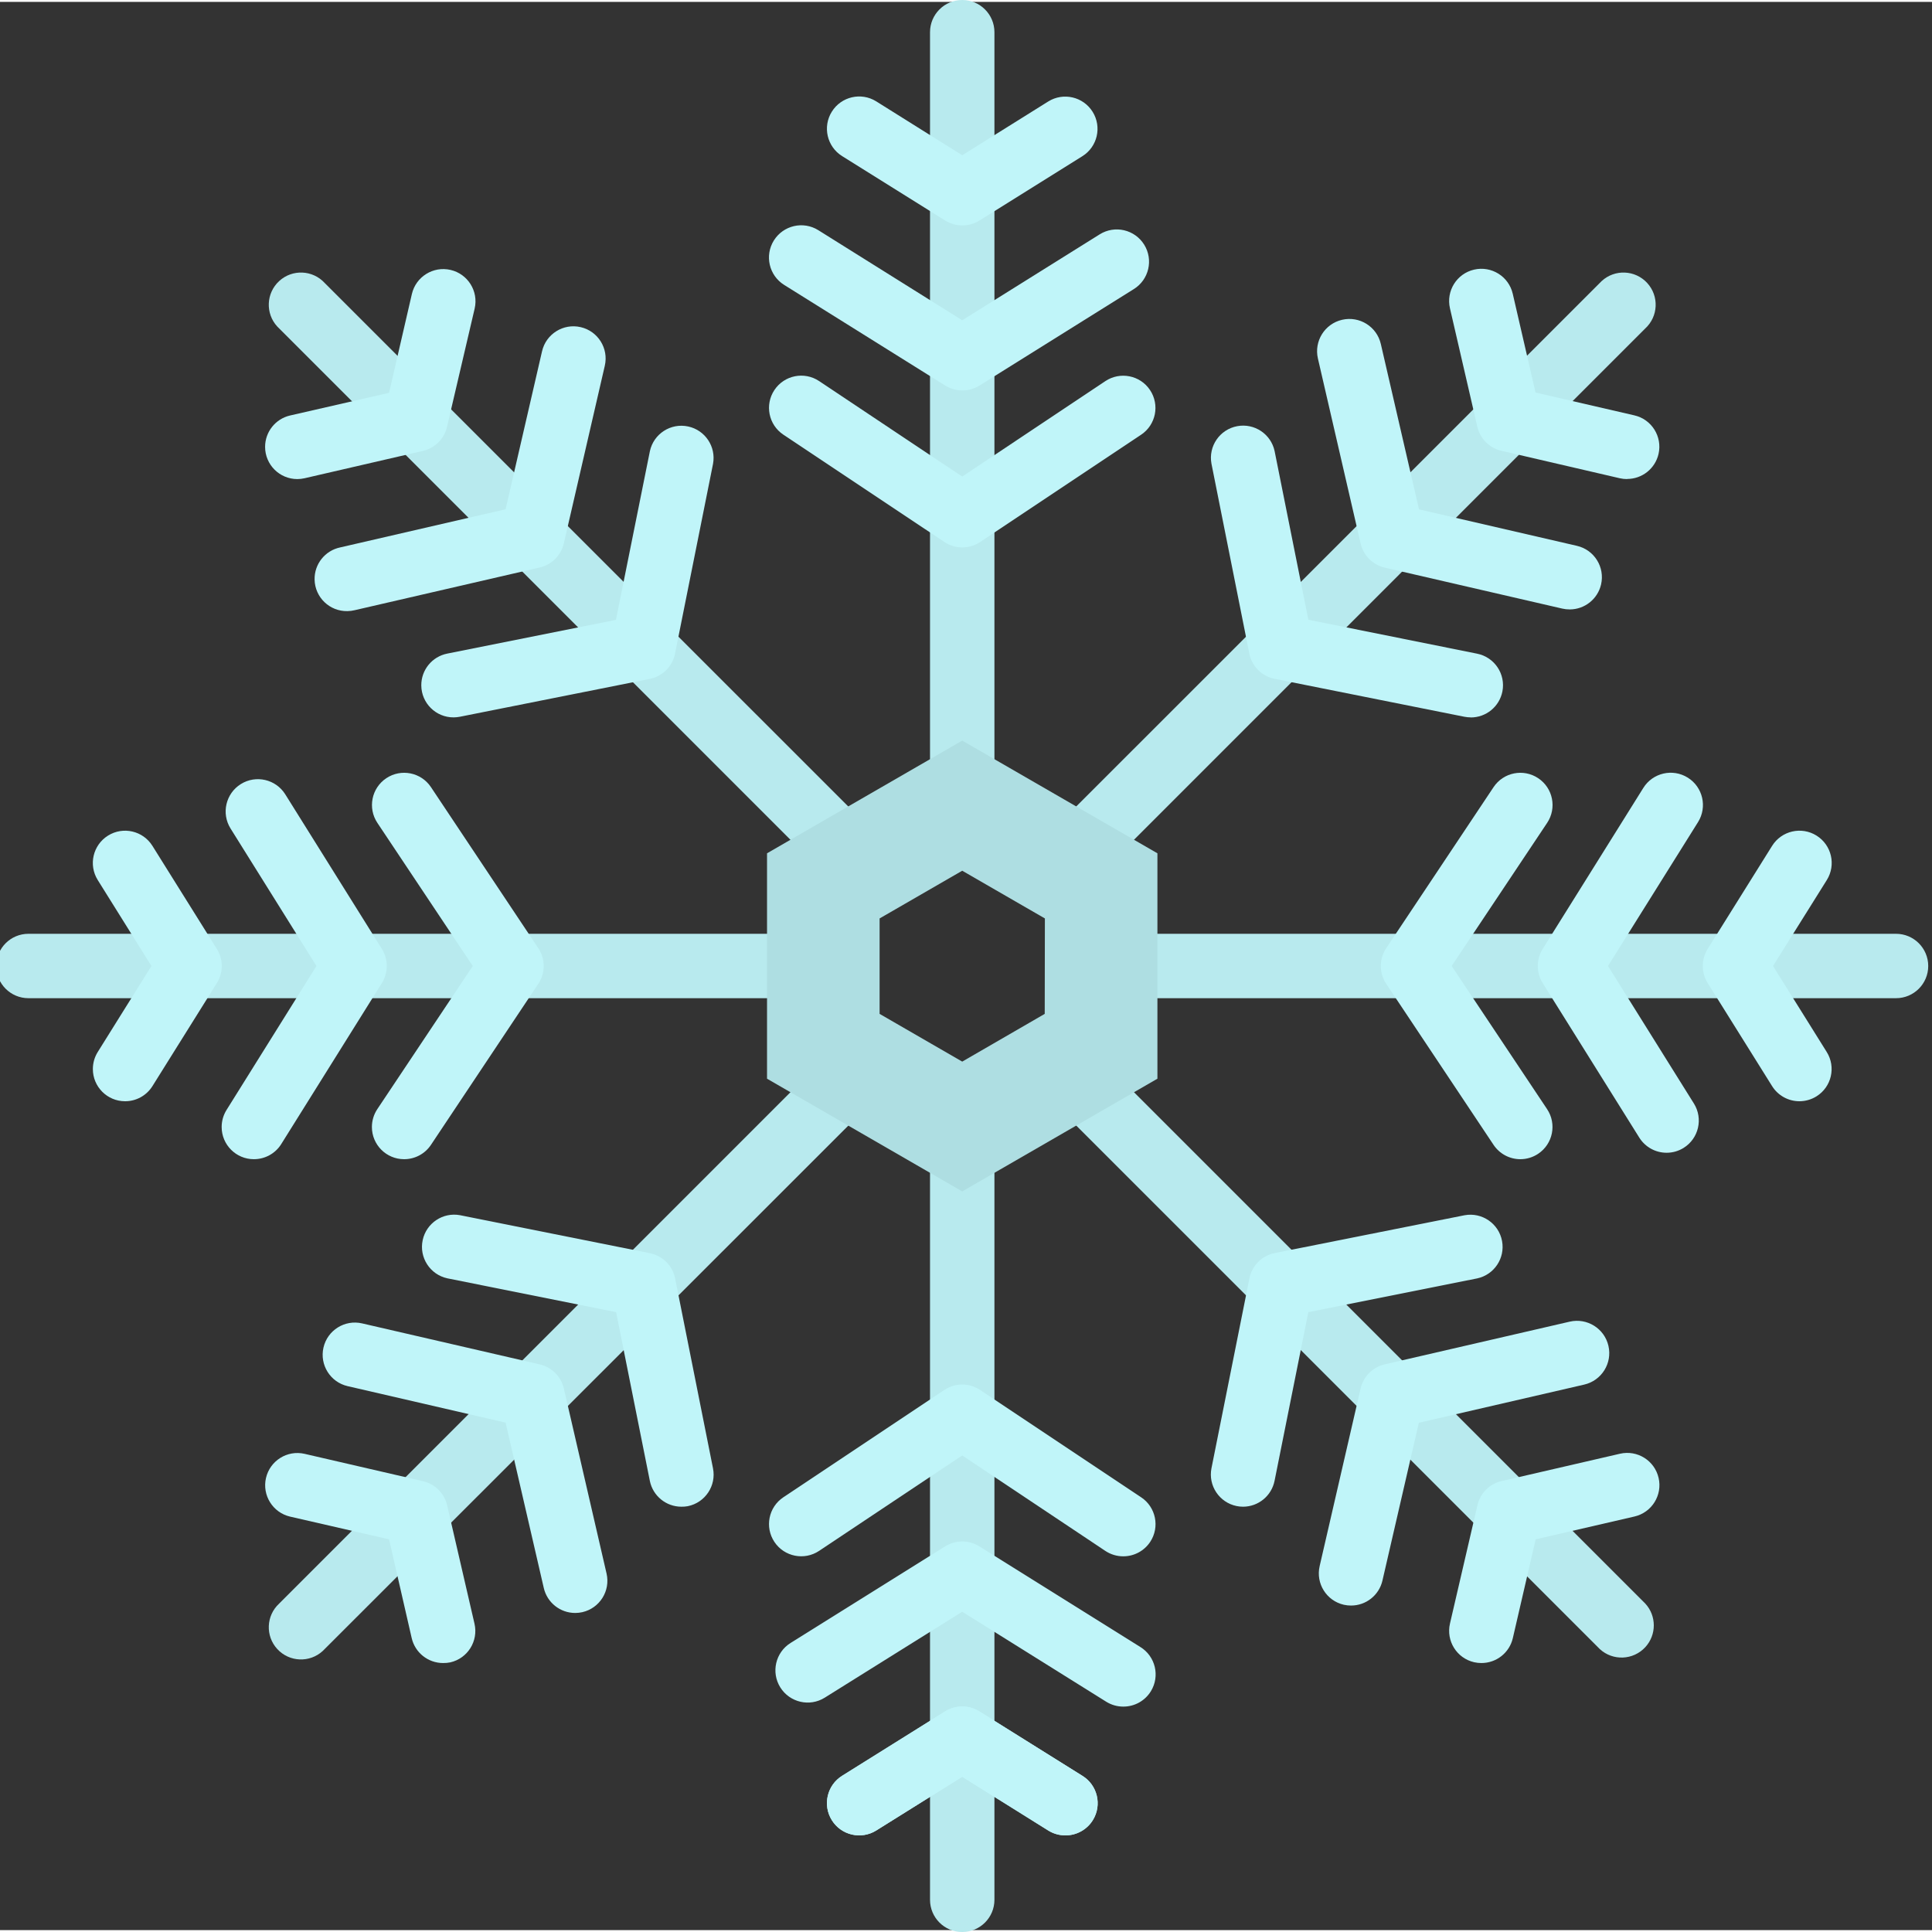 <svg height="511pt" viewBox="1 1 512 511" width="511pt" xmlns="http://www.w3.org/2000/svg"><rect x="1" y="1" width="512" height="511" fill="#333333" stroke="none"/><path d="m256 .5c-4.711 0-8.535 3.82-8.535 8.531v204.801c0 4.715 3.824 8.535 8.535 8.535s8.535-3.82 8.535-8.535v-204.801c0-4.711-3.824-8.531-8.535-8.531zm0 0" fill="#b8eaee"/><path d="m87.039 75.484c-3.191-3.469-8.59-3.691-12.055-.5-3.469 3.191-3.691 8.59-.5 12.055.156.176.324.34.5.5l148.844 148.863c3.336 3.336 8.742 3.336 12.078 0 3.332-3.332 3.332-8.738 0-12.074zm0 0" fill="#b8eaee"/><path d="m230.398 256.5c0-4.711-3.82-8.535-8.531-8.535h-213.332c-4.715 0-8.535 3.824-8.535 8.535s3.82 8.531 8.535 8.531h213.332c4.711 0 8.531-3.82 8.531-8.531zm0 0" fill="#b8eaee"/><path d="m222.762 277.664-147.777 147.797c-3.469 3.191-3.691 8.59-.5 12.055 3.191 3.469 8.59 3.691 12.055.5.176-.156.34-.324.5-.5l147.797-147.734c3.336-3.336 3.336-8.742 0-12.074-3.332-3.336-8.738-3.336-12.074 0zm0 0" fill="#b8eaee"/><path d="m256 290.633c-4.711 0-8.535 3.82-8.535 8.535v204.797c0 4.715 3.824 8.535 8.535 8.535s8.535-3.82 8.535-8.535v-204.797c0-4.715-3.824-8.535-8.535-8.535zm0 0" fill="#b8eaee"/><path d="m288.172 276.598c-3.336-3.336-8.742-3.336-12.074 0-3.336 3.332-3.336 8.738 0 12.074l148.863 148.848c3.465 3.191 8.863 2.965 12.055-.5 3.008-3.266 3.008-8.293 0-11.559zm0 0" fill="#b8eaee"/><path d="m503.465 247.965h-204.797c-4.715 0-8.535 3.824-8.535 8.535s3.82 8.531 8.535 8.531h204.797c4.715 0 8.535-3.82 8.535-8.531s-3.82-8.535-8.535-8.535zm0 0" fill="#b8eaee"/><path d="m280.535 240.5c2.262 0 4.43-.898 6.031-2.5l150.449-150.461c3.469-3.191 3.691-8.59.5-12.055-3.191-3.469-8.59-3.691-12.055-.5-.176.16-.34.324-.5.5l-150.461 150.449c-3.332 3.332-3.332 8.734.004 12.066 1.598 1.602 3.766 2.5 6.031 2.5zm0 0" fill="#b8eaee"/><path d="m256 196.766-51.73 29.867v59.734l51.73 29.867 51.73-29.867v-59.734zm21.863 72.422-21.863 12.648-21.895-12.648v-25.293l21.895-12.645 21.906 12.645zm0 0" fill="#aedee2"/><g fill="#c0f5f9"><path d="m256 145.566c-1.688 0-3.332-.496-4.734-1.434l-42.668-28.441c-3.922-2.613-4.984-7.914-2.367-11.84 2.613-3.922 7.914-4.984 11.84-2.367l37.93 25.309 37.93-25.293c3.926-2.613 9.227-1.555 11.84 2.367 2.617 3.926 1.559 9.227-2.367 11.84l-42.664 28.441c-1.406.93-3.055 1.422-4.738 1.418zm0 0"/><path d="m256 103.965c-1.598 0-3.168-.449-4.523-1.297l-42.668-26.664c-4.004-2.5-5.227-7.77-2.73-11.777 2.5-4.004 7.773-5.227 11.777-2.73l38.145 23.875 36.438-22.773c4.004-2.5 9.277-1.277 11.777 2.73 2.496 4.004 1.273 9.277-2.734 11.777l-40.957 25.598c-1.359.836-2.926 1.273-4.523 1.262zm0 0"/><path d="m256 60.234c-1.598 0-3.168-.449-4.523-1.297l-27.305-17.066c-4.008-2.5-5.23-7.773-2.73-11.777 2.496-4.008 7.77-5.23 11.773-2.73l22.785 14.277 22.785-14.242c4.004-2.5 9.277-1.277 11.773 2.73 2.5 4.004 1.277 9.277-2.73 11.773l-27.305 17.066c-1.359.836-2.926 1.273-4.523 1.266zm0 0"/><path d="m121.234 190.613c-4.715.031-8.559-3.766-8.586-8.48-.027-4.094 2.859-7.629 6.879-8.422l44.707-8.945 8.992-44.695c.988-4.609 5.527-7.543 10.137-6.551 4.512.969 7.438 5.355 6.598 9.895l-10.07 50.312c-.676 3.375-3.312 6.016-6.691 6.691l-50.32 10.027c-.543.105-1.094.164-1.645.168zm0 0"/><path d="m93.074 162.453c-4.715.098-8.609-3.648-8.703-8.359-.086-4.109 2.773-7.691 6.801-8.527l43.816-10.109 9.66-41.867c1.059-4.59 5.641-7.457 10.23-6.398 4.594 1.059 7.461 5.637 6.402 10.23l-10.855 47.07c-.734 3.184-3.219 5.668-6.398 6.398l-49.027 11.316c-.629.152-1.277.234-1.926.246zm0 0"/><path d="m79.805 127.461c-4.715.008-8.543-3.809-8.551-8.52-.008-3.988 2.75-7.449 6.637-8.336l26.215-6 6.043-26.18c1.062-4.594 5.648-7.457 10.246-6.395 4.594 1.062 7.457 5.648 6.395 10.242l-7.324 31.328c-.73 3.18-3.215 5.668-6.398 6.398l-31.375 7.246c-.621.141-1.254.211-1.887.215zm0 0"/><path d="m108.082 307.699c-4.711-.004-8.527-3.828-8.523-8.539 0-1.684.5-3.328 1.434-4.73l25.301-37.93-25.285-37.93c-2.613-3.922-1.555-9.223 2.363-11.836 3.922-2.617 9.223-1.559 11.836 2.363l28.441 42.668c1.914 2.867 1.914 6.602 0 9.469l-28.441 42.668c-1.586 2.379-4.262 3.805-7.125 3.797zm0 0"/><path d="m68.266 307.699c-4.711-.004-8.527-3.828-8.523-8.539 0-1.598.449-3.164 1.297-4.516l23.824-38.145-22.766-36.438c-2.5-4.004-1.277-9.277 2.73-11.777 4.004-2.496 9.277-1.273 11.777 2.73l25.598 40.961c1.73 2.77 1.73 6.277 0 9.047l-26.668 42.668c-1.562 2.504-4.312 4.02-7.27 4.008zm0 0"/><path d="m34.133 292.34c-4.711-.004-8.527-3.828-8.523-8.543 0-1.594.449-3.16 1.297-4.512l14.223-22.785-14.23-22.785c-2.5-4.004-1.277-9.277 2.73-11.773 4.004-2.5 9.277-1.277 11.773 2.73l17.07 27.305c1.727 2.77 1.727 6.277 0 9.047l-17.07 27.305c-1.566 2.508-4.316 4.023-7.27 4.012zm0 0"/><path d="m181.57 399.793c-4.051-.004-7.543-2.859-8.352-6.828l-8.945-44.73-44.703-8.961c-4.609-.992-7.543-5.527-6.551-10.137.969-4.512 5.355-7.438 9.895-6.598l50.312 10.07c3.375.676 6.016 3.312 6.691 6.691l10.035 50.32c.922 4.617-2.074 9.109-6.691 10.035-.559.102-1.121.148-1.691.137zm0 0"/><path d="m153.422 427.953c-3.973-.004-7.418-2.746-8.312-6.613l-10.121-43.828-41.863-9.668c-4.594-1.059-7.457-5.641-6.402-10.23 1.059-4.594 5.641-7.461 10.234-6.402l47.07 10.863c3.18.734 5.664 3.219 6.398 6.398l11.316 49.027c1.062 4.59-1.801 9.172-6.391 10.234-.004.004-.008.004-.012.004-.629.141-1.273.215-1.918.215zm0 0"/><path d="m118.418 441.223c-3.969-.004-7.414-2.738-8.312-6.605l-6-26.18-26.215-6.016c-4.594-1.059-7.461-5.645-6.402-10.238 1.059-4.594 5.641-7.461 10.234-6.402l31.379 7.25c3.18.734 5.664 3.219 6.398 6.402l7.246 31.367c1.062 4.594-1.801 9.176-6.391 10.238-.004 0-.008 0-.012.004-.633.129-1.277.188-1.926.18zm0 0"/><path d="m298.668 412.941c-1.684 0-3.328-.496-4.73-1.426l-37.938-25.309-37.93 25.293c-3.926 2.613-9.227 1.555-11.84-2.367-2.617-3.926-1.559-9.227 2.367-11.84l42.664-28.441c2.871-1.914 6.605-1.914 9.473 0l42.668 28.441c3.93 2.598 5.008 7.895 2.41 11.824-1.586 2.395-4.273 3.832-7.145 3.824zm0 0"/><path d="m298.668 452.766c-1.598 0-3.16-.449-4.516-1.297l-38.152-23.84-36.438 22.773c-4.004 2.5-9.277 1.277-11.777-2.73-2.496-4.004-1.273-9.277 2.734-11.777l40.957-25.598c2.77-1.73 6.277-1.73 9.047 0l42.668 26.668c4.016 2.465 5.27 7.719 2.801 11.734-1.562 2.543-4.34 4.086-7.324 4.066zm0 0"/><path d="m283.309 486.898c-1.598 0-3.164-.449-4.516-1.297l-22.793-14.242-22.785 14.242c-4.004 2.5-9.277 1.277-11.773-2.73-2.5-4.004-1.277-9.277 2.73-11.773l27.305-17.07c2.77-1.727 6.277-1.727 9.047 0l27.305 17.07c4.016 2.465 5.273 7.719 2.805 11.734-1.562 2.547-4.34 4.086-7.324 4.066zm0 0"/><path d="m330.43 399.793c-.574 0-1.148-.055-1.707-.172-4.594-.934-7.574-5.402-6.676-10l10.062-50.348c.676-3.375 3.312-6.016 6.691-6.691l50.32-10.027c4.633-.855 9.086 2.207 9.941 6.84.84 4.539-2.082 8.926-6.598 9.895l-44.738 8.945-8.953 44.695c-.797 3.98-4.285 6.852-8.344 6.863zm0 0"/><path d="m359.039 425.988c-.645 0-1.289-.07-1.918-.211-4.594-1.059-7.461-5.637-6.402-10.23 0-.004 0-.008 0-.012l10.855-47.07c.734-3.18 3.219-5.664 6.398-6.398l49.027-11.316c4.605-1.059 9.199 1.82 10.254 6.426 1.059 4.605-1.816 9.199-6.426 10.258l-43.816 10.113-9.66 41.863c-.906 3.855-4.352 6.582-8.312 6.578zm0 0"/><path d="m393.582 441.223c-.648 0-1.293-.074-1.926-.215-4.594-1.059-7.461-5.637-6.402-10.23 0-.004 0-.008 0-.008l7.281-31.371c.73-3.18 3.215-5.668 6.398-6.398l31.379-7.246c4.594-1.059 9.176 1.809 10.234 6.406 1.059 4.594-1.809 9.176-6.406 10.234l-26.172 6.043-6.051 26.18c-.898 3.875-4.355 6.613-8.336 6.605zm0 0"/><path d="m403.918 307.699c-2.855.004-5.523-1.422-7.109-3.797l-28.441-42.668c-1.914-2.867-1.914-6.602 0-9.469l28.441-42.668c2.617-3.922 7.914-4.98 11.836-2.363 3.922 2.613 4.98 7.914 2.363 11.836l-25.301 37.93 25.285 37.93c2.613 3.922 1.559 9.219-2.363 11.836-1.395.93-3.035 1.43-4.711 1.434zm0 0"/><path d="m442.676 305.992c-2.945.004-5.684-1.512-7.246-4.012l-25.598-40.957c-1.73-2.77-1.73-6.281 0-9.047l26.664-42.668c2.5-4.004 7.77-5.227 11.777-2.73 4.008 2.5 5.227 7.773 2.73 11.777l-23.867 38.145 22.766 36.438c2.5 3.996 1.285 9.262-2.711 11.758-1.355.848-2.918 1.297-4.516 1.297zm0 0"/><path d="m477.867 292.34c-2.945.004-5.684-1.512-7.246-4.012l-17.066-27.305c-1.73-2.77-1.73-6.281 0-9.047l17.066-27.305c2.5-4.008 7.77-5.23 11.777-2.73 4.004 2.496 5.227 7.77 2.73 11.773l-14.258 22.785 14.23 22.785c2.5 3.996 1.285 9.262-2.711 11.758-1.355.848-2.926 1.297-4.523 1.297zm0 0"/><path d="m390.766 190.613c-.57 0-1.145-.059-1.707-.168l-50.285-10.055c-3.375-.676-6.016-3.312-6.691-6.691l-10.035-50.32c-.855-4.633 2.207-9.086 6.84-9.941 4.539-.84 8.926 2.082 9.895 6.598l8.945 44.699 44.703 8.992c4.625.914 7.633 5.402 6.719 10.027-.797 4.016-4.332 6.902-8.426 6.879zm0 0"/><path d="m416.965 162c-.648.004-1.289-.07-1.922-.211l-47.07-10.863c-3.18-.734-5.664-3.219-6.398-6.398l-11.316-49.027c-1.059-4.602 1.812-9.195 6.418-10.254 4.605-1.062 9.199 1.812 10.258 6.414l10.121 43.828 41.863 9.668c4.59 1.066 7.445 5.656 6.379 10.246-.898 3.855-4.332 6.59-8.289 6.602zm0 0"/><path d="m432.195 127.461c-.645 0-1.289-.074-1.918-.215l-31.379-7.281c-3.18-.73-5.668-3.215-6.398-6.398l-7.246-31.367c-1.062-4.598 1.801-9.184 6.395-10.246 4.598-1.062 9.184 1.801 10.246 6.395l6.043 26.184 26.172 6.039c4.594 1.047 7.469 5.621 6.422 10.219-.887 3.887-4.348 6.645-8.336 6.637zm0 0"/><path d="m283.309 486.898c-1.598 0-3.164-.449-4.516-1.297l-22.793-14.242-22.785 14.242c-4.004 2.5-9.277 1.277-11.773-2.73-2.5-4.004-1.277-9.277 2.73-11.773l27.305-17.07c2.77-1.727 6.277-1.727 9.047 0l27.305 17.07c4.016 2.465 5.273 7.719 2.805 11.734-1.562 2.547-4.34 4.086-7.324 4.066zm0 0"/></g></svg>